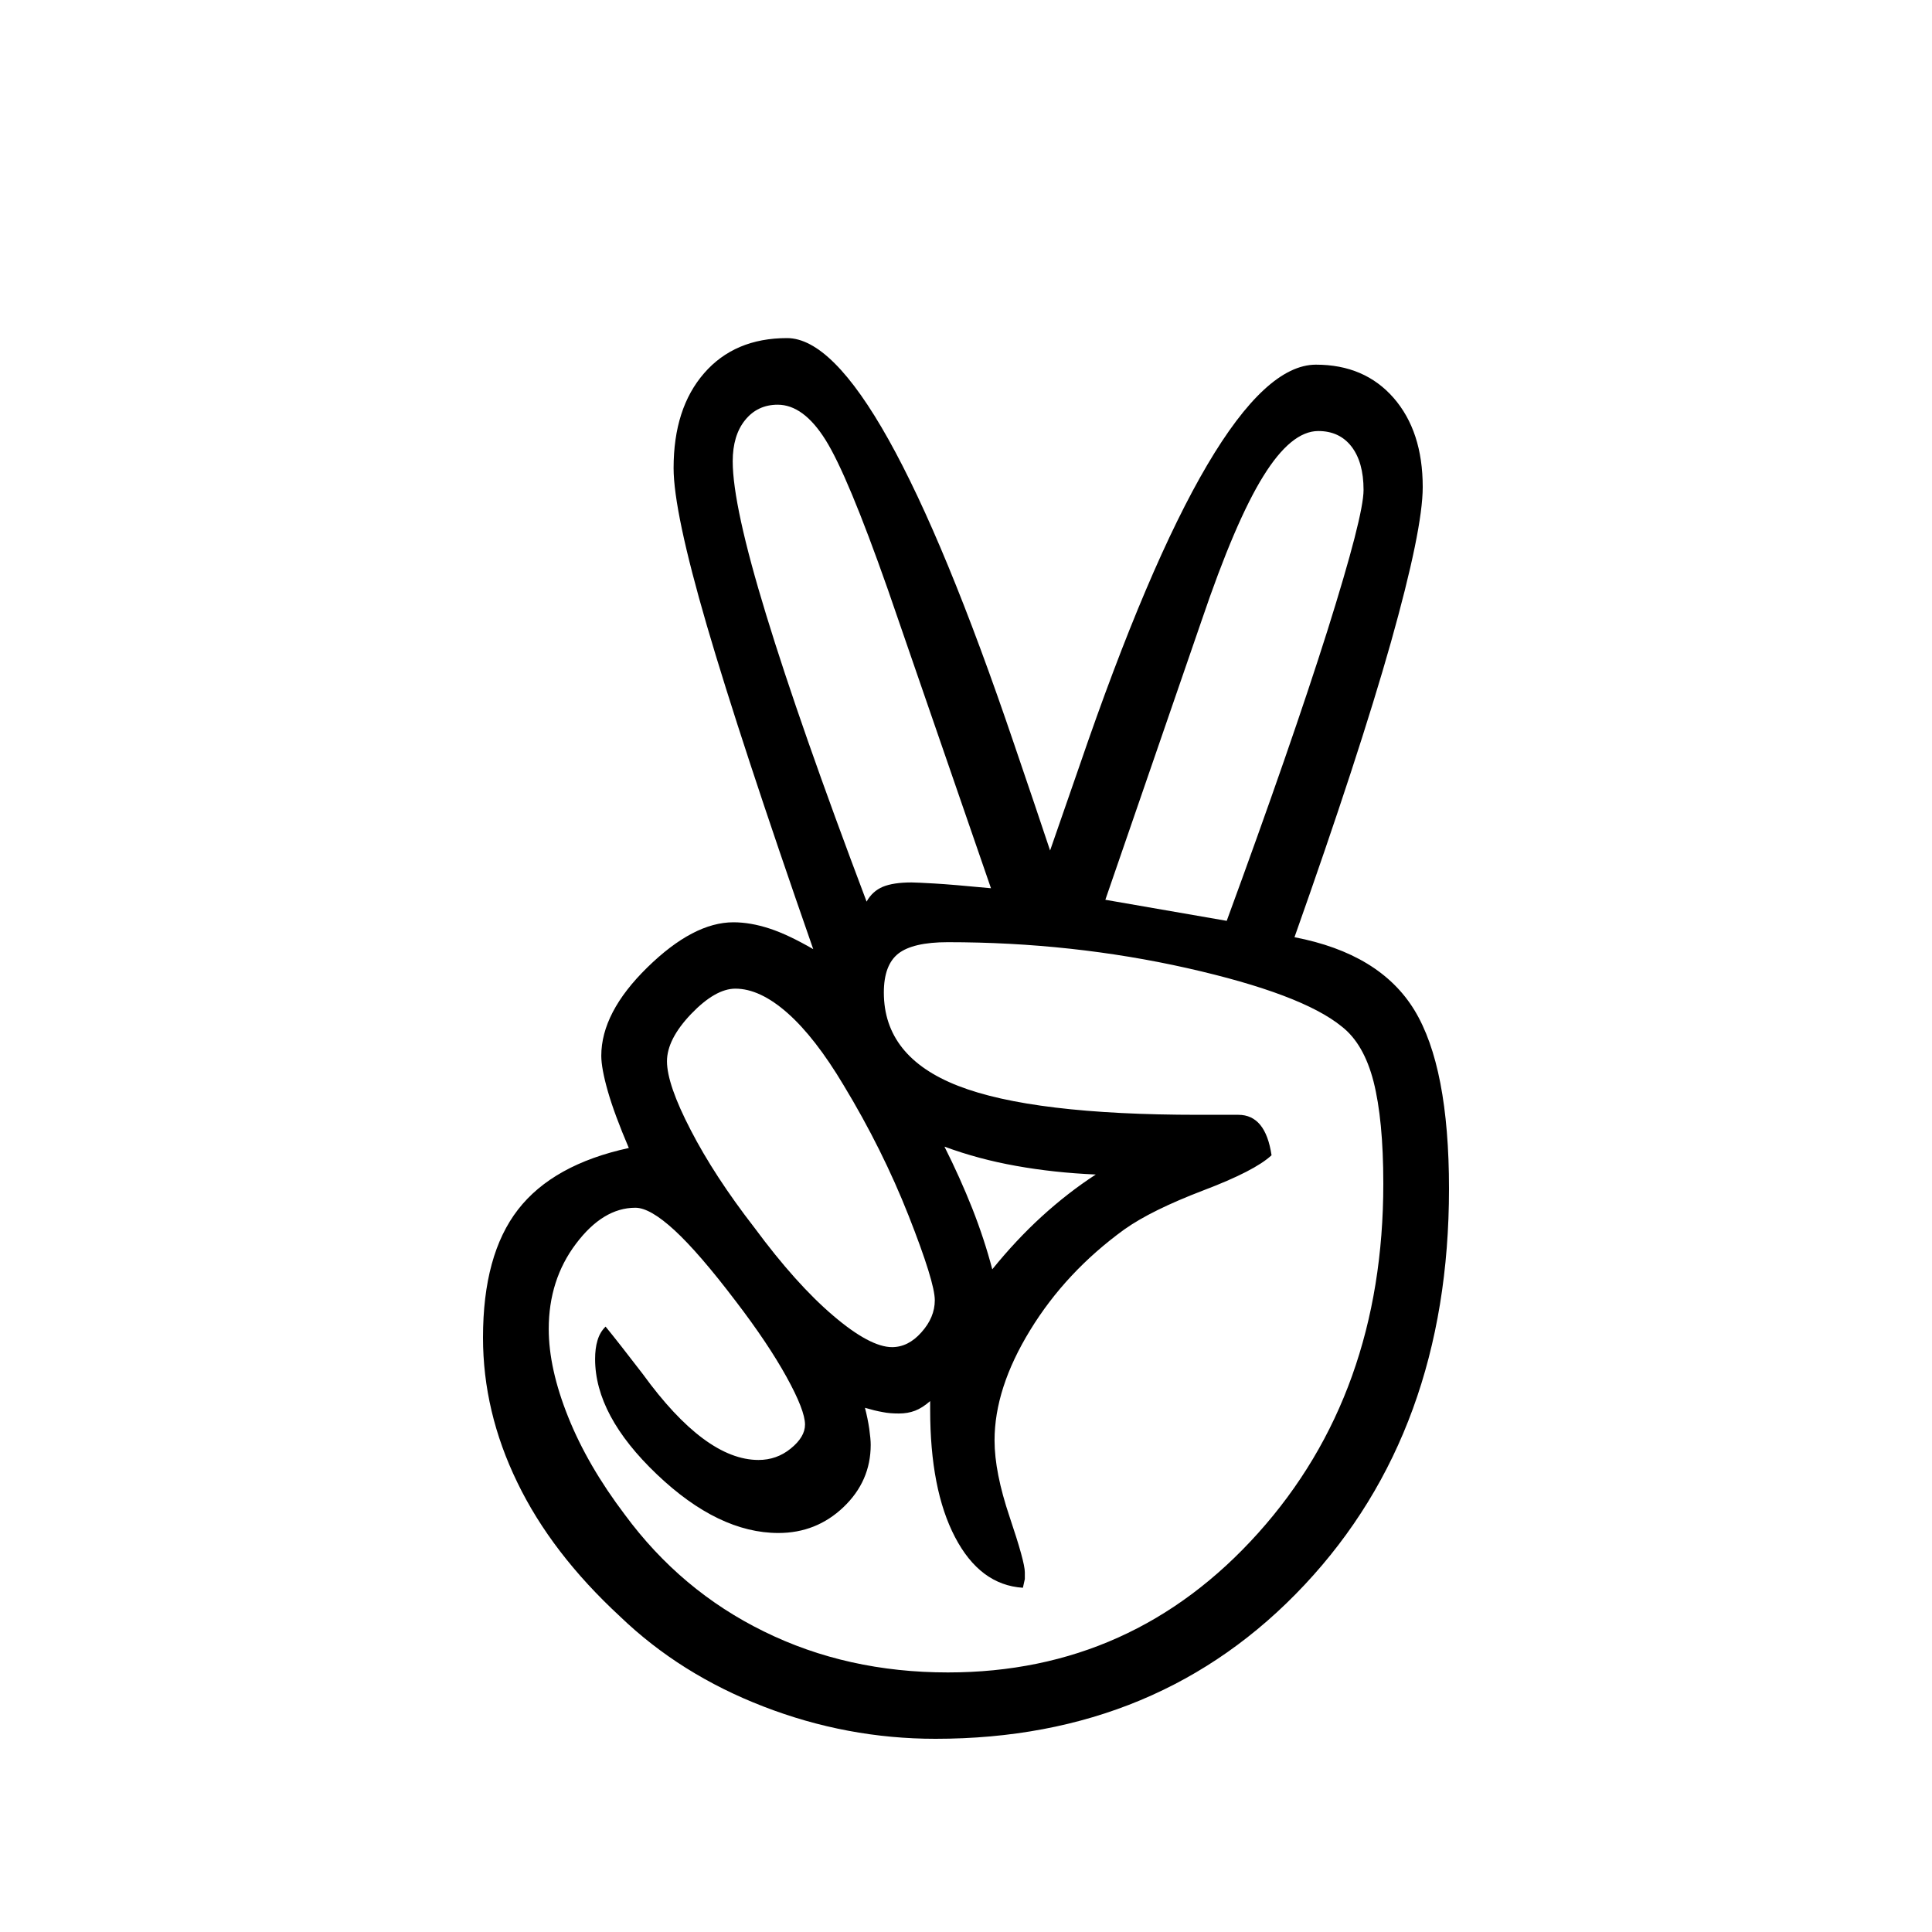 <?xml version="1.0" standalone="no"?><!-- Generator: Adobe Fireworks CS6, Export SVG Extension by Aaron Beall (http://fireworks.abeall.com) . Version: 0.6.1  --><!DOCTYPE svg PUBLIC "-//W3C//DTD SVG 1.1//EN" "http://www.w3.org/Graphics/SVG/1.1/DTD/svg11.dtd"><svg id="Untitled-Page%201" viewBox="0 0 40 40" style="background-color:#ffffff00" version="1.1"	xmlns="http://www.w3.org/2000/svg" xmlns:xlink="http://www.w3.org/1999/xlink" xml:space="preserve"	x="0px" y="0px" width="40px" height="40px">	<g id="Layer%201">		<g>			<path d="M 28.797 13.299 C 29.235 11.742 29.456 10.67 29.456 10.084 C 29.456 9.313 29.254 8.699 28.854 8.239 C 28.452 7.779 27.917 7.55 27.245 7.55 C 25.876 7.55 24.245 10.318 22.351 15.852 L 21.741 17.609 C 21.569 17.089 21.318 16.35 20.991 15.39 C 19.094 9.798 17.53 7 16.295 7 C 15.57 7 14.998 7.243 14.577 7.728 C 14.156 8.213 13.946 8.866 13.946 9.691 C 13.946 10.288 14.175 11.374 14.634 12.949 C 15.094 14.523 15.827 16.756 16.837 19.651 C 16.494 19.453 16.193 19.309 15.931 19.224 C 15.668 19.138 15.419 19.095 15.185 19.095 C 14.632 19.095 14.039 19.406 13.403 20.029 C 12.766 20.652 12.449 21.262 12.449 21.859 C 12.449 22.03 12.494 22.277 12.585 22.595 C 12.676 22.913 12.821 23.304 13.019 23.768 C 11.973 23.995 11.207 24.421 10.725 25.043 C 10.24 25.668 10 26.551 10 27.693 C 10 28.716 10.236 29.716 10.71 30.691 C 11.182 31.669 11.892 32.594 12.84 33.47 C 13.669 34.267 14.658 34.888 15.808 35.332 C 16.958 35.777 18.144 36 19.369 36 C 22.472 36 25.019 34.937 27.011 32.811 C 29.003 30.685 30 27.951 30 24.612 C 30 22.928 29.76 21.695 29.284 20.914 C 28.807 20.132 27.978 19.63 26.801 19.404 C 27.691 16.891 28.357 14.856 28.797 13.299 L 28.797 13.299 ZM 22.885 18.629 L 24.879 12.845 C 25.344 11.473 25.77 10.477 26.157 9.856 C 26.541 9.236 26.92 8.924 27.294 8.924 C 27.585 8.924 27.815 9.031 27.98 9.244 C 28.146 9.459 28.231 9.757 28.231 10.144 C 28.231 10.505 27.98 11.475 27.483 13.056 C 26.983 14.637 26.288 16.638 25.398 19.065 L 22.885 18.629 L 22.885 18.629 ZM 19.347 18.292 C 19.109 18.279 18.952 18.27 18.873 18.27 C 18.622 18.27 18.423 18.3 18.278 18.36 C 18.134 18.421 18.021 18.523 17.942 18.667 C 17.017 16.219 16.324 14.239 15.863 12.73 C 15.4 11.22 15.17 10.161 15.17 9.551 C 15.17 9.195 15.255 8.909 15.427 8.697 C 15.597 8.486 15.823 8.379 16.101 8.379 C 16.456 8.379 16.786 8.621 17.09 9.105 C 17.394 9.588 17.823 10.616 18.378 12.193 L 20.517 18.39 C 19.974 18.339 19.585 18.305 19.347 18.292 L 19.347 18.292 ZM 21.565 25.189 C 21.207 25.516 20.867 25.881 20.544 26.28 C 20.436 25.868 20.298 25.447 20.13 25.02 C 19.96 24.592 19.768 24.165 19.554 23.74 C 20.026 23.914 20.521 24.047 21.04 24.139 C 21.558 24.232 22.107 24.292 22.687 24.317 C 22.296 24.571 21.922 24.863 21.565 25.189 L 21.565 25.189 ZM 12.37 27.754 C 12.336 27.865 12.321 27.994 12.321 28.138 C 12.321 28.918 12.747 29.712 13.599 30.524 C 14.451 31.336 15.291 31.739 16.116 31.739 C 16.639 31.739 17.088 31.561 17.464 31.203 C 17.838 30.846 18.027 30.416 18.027 29.914 C 18.027 29.834 18.017 29.723 17.997 29.581 C 17.976 29.439 17.946 29.293 17.908 29.147 C 18.04 29.186 18.161 29.216 18.27 29.235 C 18.376 29.257 18.491 29.265 18.612 29.265 C 18.733 29.265 18.843 29.246 18.946 29.207 C 19.046 29.169 19.15 29.102 19.258 29.008 L 19.258 29.186 C 19.258 30.285 19.428 31.166 19.773 31.825 C 20.117 32.484 20.585 32.835 21.178 32.873 L 21.218 32.693 L 21.218 32.553 C 21.218 32.407 21.112 32.027 20.904 31.409 C 20.695 30.79 20.591 30.262 20.591 29.822 C 20.591 29.104 20.835 28.344 21.329 27.539 C 21.82 26.736 22.47 26.04 23.278 25.454 C 23.654 25.187 24.199 24.919 24.913 24.646 C 25.627 24.375 26.097 24.133 26.326 23.918 C 26.284 23.639 26.207 23.431 26.093 23.291 C 25.978 23.151 25.827 23.081 25.64 23.081 L 24.811 23.081 C 22.519 23.081 20.861 22.881 19.836 22.481 C 18.812 22.082 18.299 21.438 18.299 20.549 C 18.299 20.169 18.399 19.9 18.599 19.743 C 18.799 19.587 19.141 19.507 19.622 19.507 C 21.343 19.507 22.997 19.688 24.581 20.044 C 26.163 20.401 27.23 20.804 27.779 21.253 C 28.085 21.491 28.304 21.872 28.438 22.393 C 28.571 22.917 28.64 23.622 28.64 24.506 C 28.64 27.404 27.776 29.815 26.05 31.739 C 24.324 33.663 22.183 34.626 19.626 34.626 C 18.235 34.626 16.966 34.344 15.819 33.779 C 14.671 33.217 13.71 32.409 12.936 31.359 C 12.424 30.683 12.032 30.008 11.764 29.338 C 11.495 28.668 11.361 28.061 11.361 27.515 C 11.361 26.839 11.548 26.25 11.924 25.752 C 12.298 25.254 12.708 25.005 13.155 25.005 C 13.359 25.005 13.629 25.162 13.965 25.471 C 14.301 25.78 14.726 26.272 15.236 26.944 C 15.68 27.524 16.029 28.046 16.284 28.507 C 16.539 28.969 16.667 29.298 16.667 29.495 C 16.667 29.667 16.567 29.832 16.371 29.991 C 16.176 30.15 15.952 30.227 15.704 30.227 C 14.968 30.227 14.169 29.635 13.306 28.445 C 12.976 28.016 12.721 27.689 12.538 27.466 C 12.457 27.545 12.402 27.642 12.37 27.754 L 12.37 27.754 ZM 17.249 27.238 C 16.739 26.804 16.195 26.197 15.619 25.417 C 15.066 24.704 14.628 24.032 14.301 23.398 C 13.973 22.767 13.809 22.29 13.809 21.973 C 13.809 21.67 13.975 21.343 14.309 20.993 C 14.643 20.645 14.949 20.469 15.225 20.469 C 15.566 20.469 15.925 20.639 16.305 20.974 C 16.686 21.311 17.073 21.809 17.466 22.468 C 18.002 23.353 18.45 24.253 18.812 25.17 C 19.173 26.087 19.354 26.671 19.354 26.92 C 19.354 27.159 19.26 27.38 19.077 27.584 C 18.895 27.79 18.691 27.891 18.469 27.891 C 18.168 27.891 17.759 27.674 17.249 27.238 L 17.249 27.238 Z" fill="#000000"/>		</g>	</g></svg>